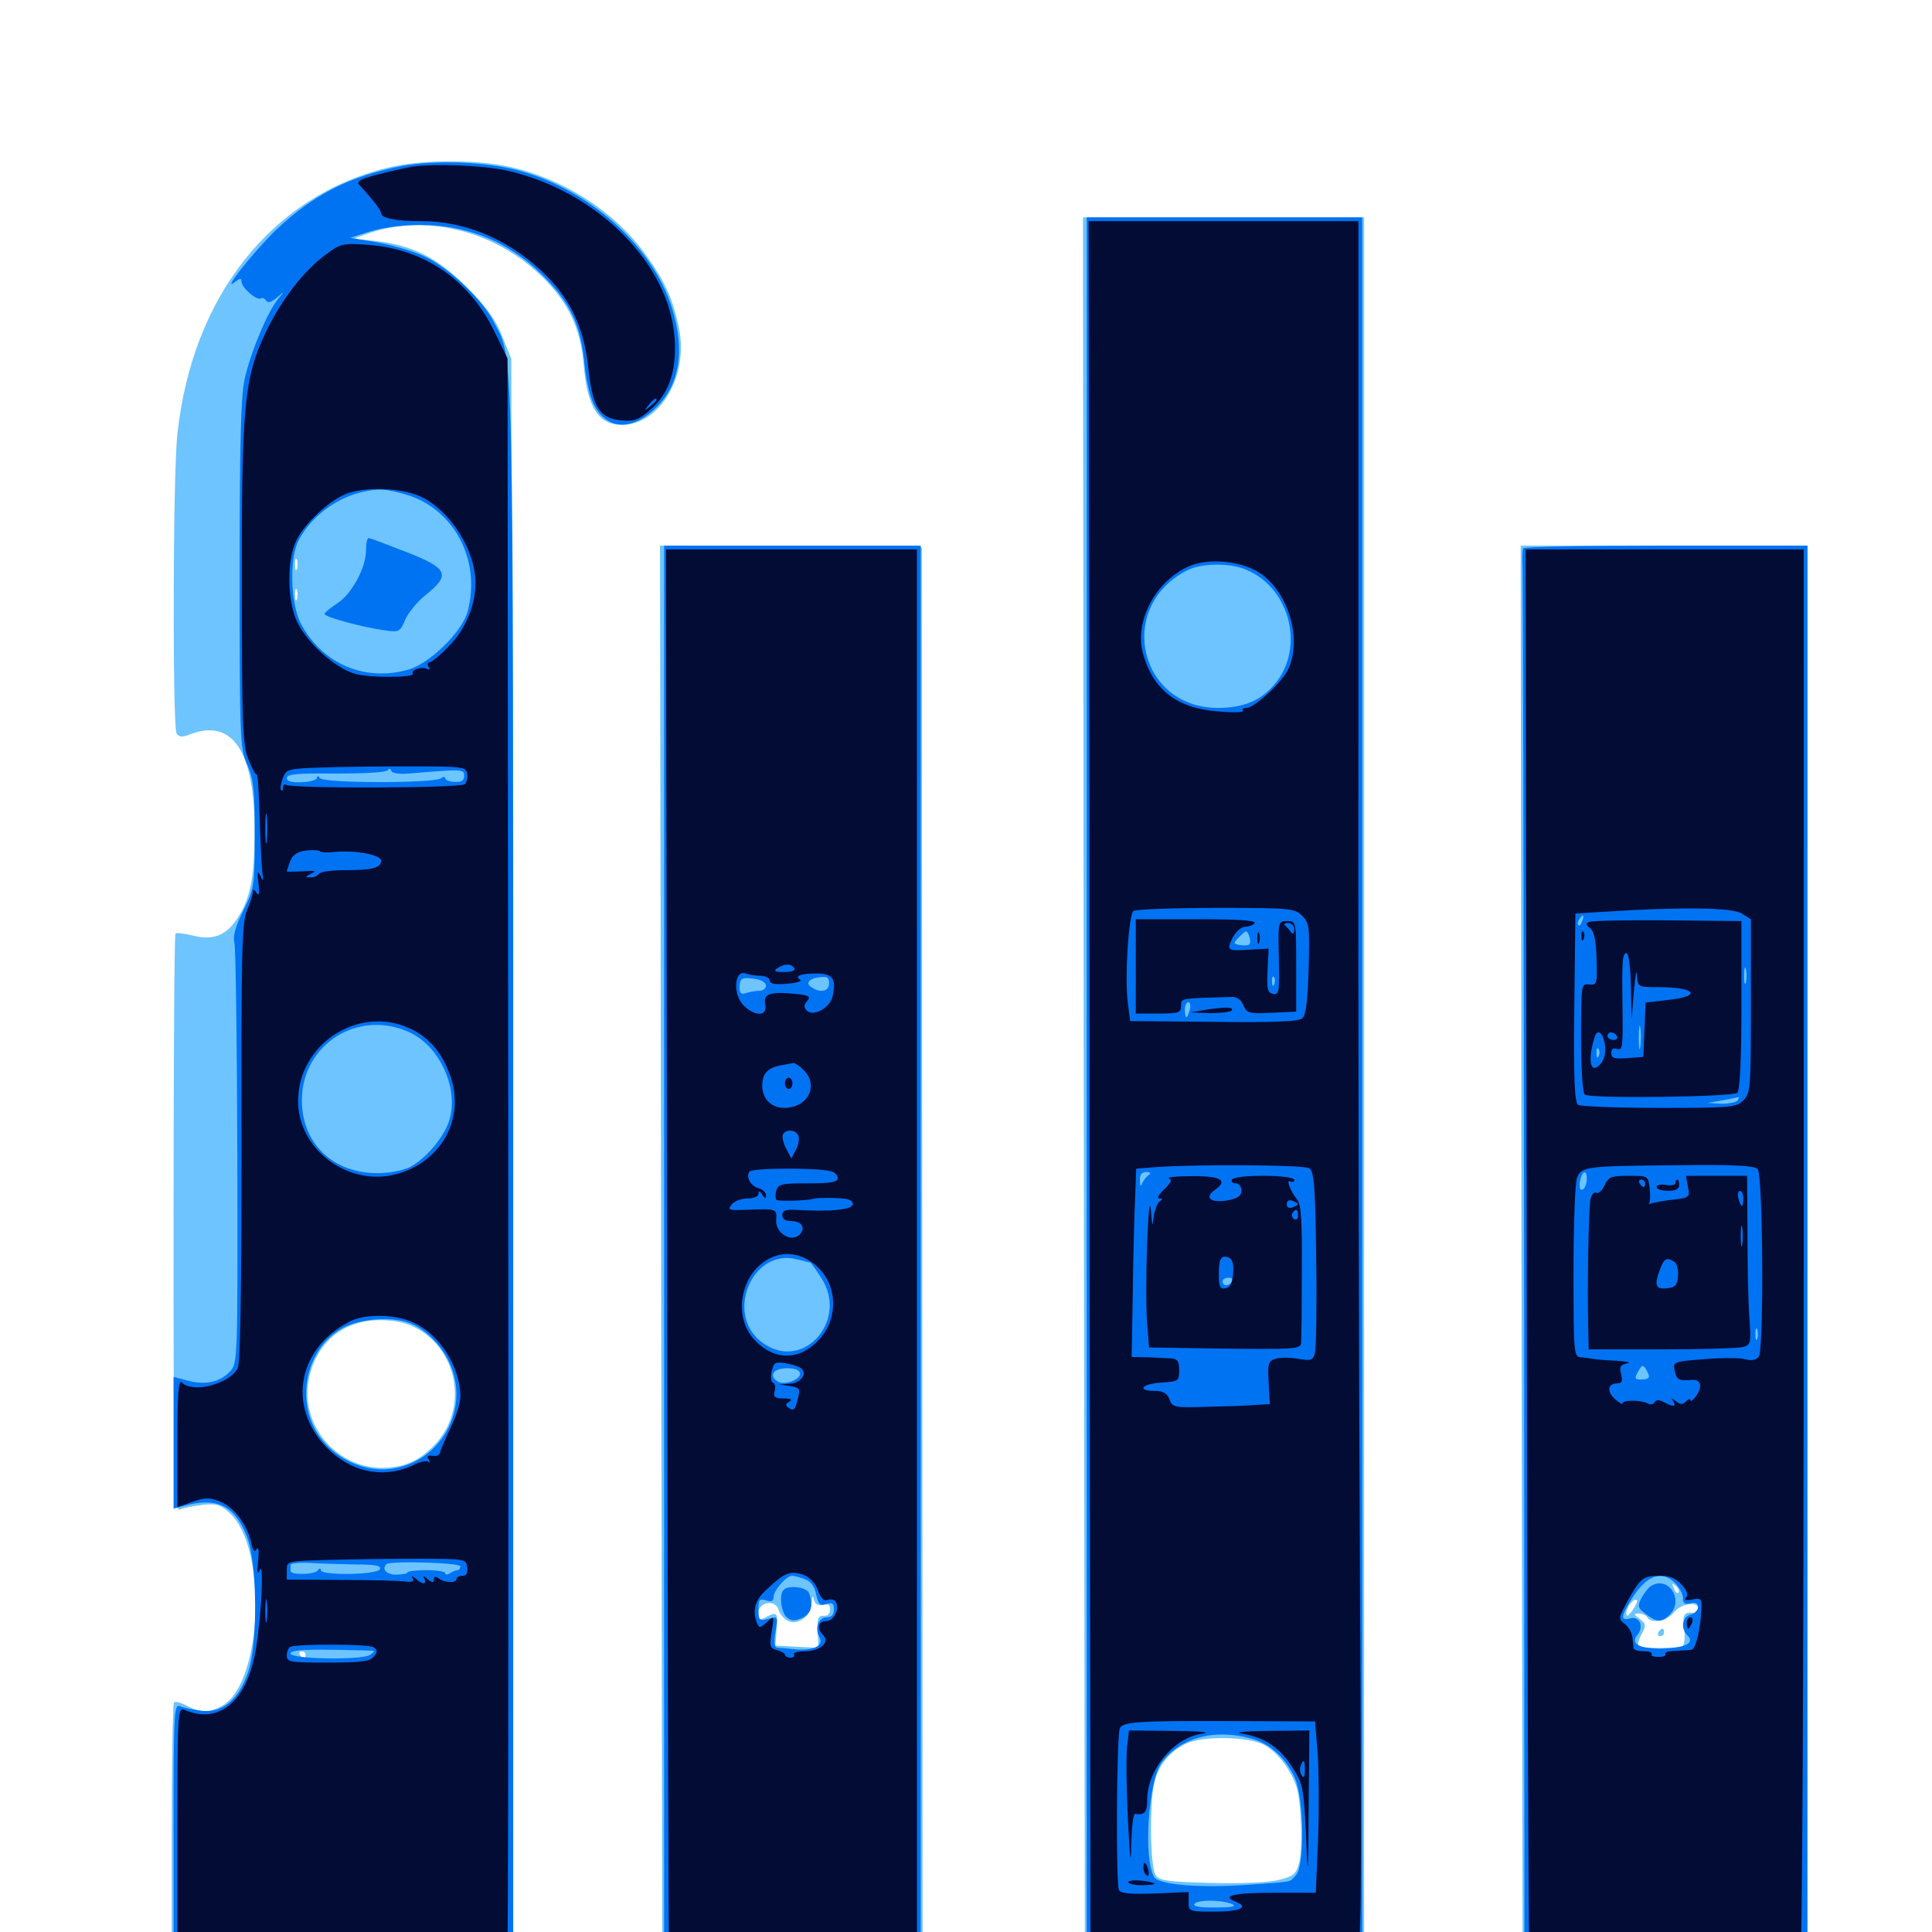 <svg xmlns="http://www.w3.org/2000/svg" viewBox="0 -1000 1000 1000">
	<path fill="#6dc4ff" d="M200.195 -913.086C140.234 -898.242 99.414 -846.289 91.797 -775.195C89.453 -753.906 89.258 -623.828 91.406 -620.312C92.773 -618.359 94.336 -618.359 98.438 -619.922C120.508 -628.32 131.836 -611.133 131.836 -569.141C131.641 -544.922 129.492 -534.57 122.461 -524.023C116.797 -515.625 109.766 -513.086 99.609 -515.82C95.312 -516.797 91.406 -517.383 90.82 -516.797C90.234 -516.211 89.844 -448.633 89.844 -366.406C89.844 -225 90.039 -217.188 93.359 -218.75C95.117 -219.531 100.391 -220.508 105.078 -221.094C112.305 -221.875 114.453 -221.094 119.336 -216.406C138.477 -198.047 135.742 -129.492 115.43 -117.383C108.398 -113.281 104.297 -113.281 96.875 -116.992C93.75 -118.75 90.625 -119.531 90.039 -118.75C89.453 -118.164 88.867 -87.109 88.867 -50V17.773L177.344 18.164L265.625 18.75L265.234 -397.852L264.648 -814.258L259.961 -825.977C256.445 -834.766 251.758 -841.211 241.406 -851.562C226.172 -866.797 213.281 -873.242 193.359 -875.391L182.812 -876.367L190.43 -879.102C219.922 -889.453 255.664 -880.859 280.078 -857.227C293.945 -843.945 300.586 -830.078 302.148 -810.938C303.906 -789.258 309.766 -780.078 321.875 -780.078C341.602 -780.078 356.641 -805.469 351.367 -830.469C348.242 -845.508 343.75 -855.273 333.398 -869.336C317.188 -891.211 290.625 -908.008 262.695 -913.867C244.727 -917.578 217.188 -917.383 200.195 -913.086ZM153.711 -705.469C153.125 -704.102 152.734 -705.078 152.734 -707.812C152.734 -710.547 153.125 -711.523 153.711 -710.352C154.102 -708.984 154.102 -706.641 153.711 -705.469ZM153.711 -689.844C153.125 -688.477 152.734 -689.453 152.734 -692.188C152.734 -694.922 153.125 -695.898 153.711 -694.727C154.102 -693.359 154.102 -691.016 153.711 -689.844ZM218.555 -310.742C237.5 -298.047 241.211 -270.703 226.172 -253.516C217.969 -244.336 209.961 -240.43 198.242 -240.234C173.047 -240.039 153.906 -264.258 160.352 -288.477C165.234 -307.227 180.078 -317.773 199.609 -316.602C207.422 -316.211 212.891 -314.453 218.555 -310.742ZM158.203 -143.359C158.203 -142.383 157.812 -141.406 157.422 -141.406C156.836 -141.406 155.859 -142.383 155.273 -143.359C154.688 -144.531 155.078 -145.312 156.055 -145.312C157.227 -145.312 158.203 -144.531 158.203 -143.359ZM560.938 -434.961L561.523 17.773H633.789H706.055V-434.766V-887.5H633.203H560.547ZM654.297 -96.875C658.203 -94.922 663.477 -89.648 666.602 -84.375C671.289 -76.758 672.461 -72.461 673.242 -58.984C673.828 -50 673.438 -39.648 672.461 -35.938C670.898 -29.883 669.531 -28.906 661.914 -26.953C656.836 -25.586 642.578 -25 626.953 -25.391C604.688 -25.977 600.195 -26.562 598.242 -29.297C595.312 -33.398 594.922 -66.016 597.461 -77.539C599.609 -86.328 605.859 -93.945 614.258 -97.656C622.852 -101.562 646.094 -101.172 654.297 -96.875ZM342.188 -350L342.773 17.773H410.156H477.539L477.344 -349.414L477.148 -716.602L409.375 -717.188L341.602 -717.578ZM425.977 -169.336C428.516 -170.117 429.688 -169.336 429.688 -166.797C429.688 -164.648 428.32 -163.477 426.367 -163.672C423.438 -163.867 422.852 -162.305 423.242 -155.469L423.633 -147.07L412.5 -147.656L401.367 -148.242L401.953 -156.641C402.734 -165.43 402.148 -166.016 396.289 -162.891C393.164 -161.133 392.578 -161.523 392.578 -165.234C392.578 -170.898 401.562 -172.266 402.93 -166.797C403.516 -164.844 405.469 -162.305 407.617 -161.133C412.891 -158.398 419.922 -163.477 420.117 -170.312C420.312 -174.023 420.703 -174.414 421.289 -172.07C421.875 -169.531 423.438 -168.75 425.977 -169.336ZM787.5 -350L788.086 17.773H861.328H934.57L935.156 -350L935.547 -717.578H861.328H787.109ZM863.086 -181.641C865.039 -183.398 854.297 -182.227 851.562 -180.469C849.414 -179.102 850.586 -178.906 855.469 -179.688C859.18 -180.469 862.695 -181.25 863.086 -181.641ZM868.75 -175.586C868.164 -175 866.992 -175.977 866.406 -177.93C865.234 -180.664 865.43 -180.859 867.383 -179.102C868.75 -177.734 869.336 -176.172 868.75 -175.586ZM844.922 -166.406C842.773 -163.477 841.797 -162.891 841.797 -165.039C841.797 -168.164 845.898 -173.242 847.266 -171.68C847.656 -171.289 846.68 -168.945 844.922 -166.406ZM878.906 -167.383C878.906 -166.016 878.32 -165.039 877.539 -165.039C871.68 -166.016 870.703 -164.648 871.68 -157.031C872.266 -152.734 871.875 -148.633 870.898 -148.047C868.555 -146.68 849.609 -146.68 848.242 -148.047C847.461 -148.633 848.242 -151.562 849.805 -154.297C852.148 -158.789 851.953 -159.57 848.633 -162.109C845.508 -164.453 845.508 -164.844 848.047 -164.844C849.805 -164.844 851.953 -164.062 852.539 -162.891C854.688 -159.375 863.086 -160.938 866.406 -165.43C869.922 -169.922 878.906 -171.484 878.906 -167.383ZM858.398 -155.078C857.812 -154.102 858.203 -153.125 859.18 -153.125C860.352 -153.125 861.328 -154.102 861.328 -155.078C861.328 -156.25 860.938 -157.031 860.547 -157.031C859.961 -157.031 858.984 -156.25 858.398 -155.078Z"/>
	<path fill="#0073f3" d="M208.008 -914.062C180.859 -908.789 162.109 -899.219 142.773 -880.859C131.445 -869.922 113.867 -847.852 121.68 -854.102C124.219 -856.055 125 -856.25 125 -854.297C125 -851.172 132.812 -844.336 134.961 -845.508C135.742 -846.094 137.109 -845.508 137.695 -844.531C138.672 -842.969 140.43 -843.555 143.164 -845.898C147.461 -849.414 147.461 -849.414 144.141 -845.508C138.477 -838.867 129.492 -816.992 126.562 -803.516C124.609 -793.945 124.023 -768.945 124.023 -701.953C124.023 -617.383 124.219 -612.695 127.93 -604.297C131.25 -596.875 131.836 -591.211 131.836 -568.164C131.836 -541.602 131.641 -540.234 125.977 -528.711C121.875 -520.508 120.508 -515.43 121.289 -512.305C122.07 -509.766 122.656 -459.57 122.852 -400.977C123.047 -296.484 123.047 -294.336 119.141 -290.234C113.867 -284.57 106.445 -283.008 97.266 -285.352L89.844 -287.305V-253.125V-219.141L94.336 -220.312C111.914 -225.391 121.289 -221.094 127.734 -204.883C133.203 -191.211 133.594 -149.023 128.32 -134.18C123.438 -120.117 115.234 -113.477 104.688 -114.453C100.195 -115.039 95.117 -116.016 93.359 -116.797C90.039 -118.359 89.844 -114.453 89.844 -50.781V16.797H177.734H265.625V-391.992C265.625 -832.812 266.016 -812.891 255.664 -833.203C249.609 -845.117 232.227 -861.523 219.531 -867.383C213.672 -870.117 202.539 -873.242 194.922 -874.609L181.25 -876.953L191.797 -880.273C198.047 -882.227 208.789 -883.594 217.188 -883.594C243.555 -883.594 265.82 -873.828 284.18 -854.102C295.898 -841.602 300.781 -830.469 302.539 -811.328C303.516 -802.148 305.664 -793.359 308.008 -789.453C315.039 -777.148 327.734 -777.148 340.039 -789.453C351.953 -801.367 354.492 -818.945 347.852 -840.43C337.891 -872.656 304.492 -902.344 267.773 -911.914C250.391 -916.406 224.609 -917.188 208.008 -914.062ZM210.352 -743.945C235.156 -736.523 249.219 -709.766 241.992 -683.398C239.258 -673.047 222.656 -656.836 211.719 -653.516C189.062 -646.875 166.797 -656.25 155.664 -677.344C150.391 -687.5 149.609 -711.328 154.688 -720.508C160.938 -732.422 173.438 -741.797 186.523 -745.117C195.703 -747.266 199.805 -747.07 210.352 -743.945ZM211.523 -599.609C239.648 -601.953 240.234 -601.953 240.234 -598.438C240.234 -595.898 238.867 -595.117 235.352 -595.312C232.617 -595.312 230.469 -596.289 230.469 -597.07C230.469 -598.047 229.297 -598.047 228.125 -597.07C223.828 -594.531 167.188 -594.531 165.625 -597.266C164.648 -598.438 164.062 -598.633 164.062 -597.461C164.062 -596.289 160.547 -595.312 156.25 -595.117C150.977 -594.922 148.438 -595.508 148.438 -597.266C148.438 -599.414 154.102 -599.805 174.023 -599.609C188.281 -599.609 200 -600.195 200.781 -601.367C201.367 -602.344 202.148 -602.344 202.539 -600.977C202.93 -599.805 206.836 -599.219 211.523 -599.609ZM183.984 -554.492C182.227 -556.836 152.539 -557.422 151.172 -555.078C150.586 -554.297 151.367 -553.125 152.734 -552.539C157.617 -550.977 193.945 -552.539 194.727 -554.492C194.922 -555.664 193.164 -556.641 190.43 -556.641C187.695 -556.836 185.547 -556.055 185.547 -554.688C185.547 -553.32 184.961 -553.32 183.984 -554.492ZM212.5 -465.43C228.125 -457.812 237.695 -435.742 232.422 -419.727C229.492 -410.938 220.312 -400.195 212.109 -395.898C208.594 -394.141 201.367 -392.773 195.312 -392.773C172.266 -392.773 156.25 -408.203 156.25 -430.469C156.25 -459.766 185.938 -478.125 212.5 -465.43ZM212.305 -315.039C220.117 -312.109 228.32 -303.906 232.617 -294.727C243.75 -270.703 228.125 -242.773 201.758 -239.648C187.891 -238.086 172.852 -245.312 164.844 -257.227C152.539 -275.586 158.789 -302.734 177.539 -312.695C186.914 -317.578 202.734 -318.75 212.305 -315.039ZM184.18 -190.234C193.945 -190.234 197.461 -189.648 196.68 -187.891C195.703 -184.766 166.016 -184.375 166.016 -187.305C166.016 -188.477 165.43 -188.477 164.453 -187.109C162.891 -184.961 150.391 -184.57 150.391 -186.914V-190.039C150.391 -190.82 155.078 -191.406 160.742 -191.016C166.211 -190.625 176.953 -190.43 184.18 -190.234ZM238.281 -189.258C238.281 -188.281 237.695 -187.305 236.914 -187.305C235.938 -187.305 234.18 -186.523 233.008 -185.742C231.641 -184.766 230.469 -184.766 230.469 -185.742C230.469 -186.523 226.172 -187.305 220.703 -187.305C215.43 -187.305 210.938 -186.719 210.938 -186.133C210.938 -185.547 208.398 -184.961 205.078 -184.961C200 -184.961 197.461 -187.695 200 -190.43C201.758 -192.188 238.281 -191.211 238.281 -189.258ZM193.359 -145.508C193.945 -145.312 192.969 -144.336 191.406 -143.359C186.914 -140.625 150.391 -141.211 150.391 -144.141C150.391 -145.703 156.055 -146.289 171.484 -146.094C183.008 -145.898 192.773 -145.703 193.359 -145.508ZM189.453 -715.234C189.453 -706.055 182.031 -692.578 174.609 -687.695C170.898 -685.352 167.969 -682.812 167.969 -682.227C167.969 -680.664 187.305 -675.391 198.633 -673.828C206.641 -672.656 207.031 -672.852 209.766 -679.297C211.328 -682.812 216.016 -688.672 220.508 -692.188C233.398 -702.539 231.836 -705.859 210.352 -714.258C200.391 -718.164 191.602 -721.484 190.82 -721.484C190.039 -721.484 189.453 -718.75 189.453 -715.234ZM562.5 -435.352V16.797H633.789H705.078V-435.352V-887.5H633.789H562.5ZM645.117 -705.078C668.555 -695.312 675.781 -662.891 658.594 -644.531C651.562 -636.914 642.773 -633.594 630.469 -633.594C589.453 -633.594 577.539 -685.742 614.258 -704.688C621.484 -708.594 636.719 -708.789 645.117 -705.078ZM611.328 -526.953C614.062 -527.344 609.961 -527.734 602.148 -527.93C594.531 -527.93 587.695 -527.539 587.305 -526.758C586.328 -525.391 599.609 -525.391 611.328 -526.953ZM641.211 -526.758C642.383 -527.344 641.016 -527.734 637.695 -527.734C634.57 -527.734 633.398 -527.344 635.352 -526.758C637.109 -526.367 639.844 -526.367 641.211 -526.758ZM646.289 -510.938C645.312 -510.547 643.164 -510.547 641.211 -510.938C638.281 -511.523 638.281 -511.914 641.602 -515.234C645.117 -518.75 645.312 -518.75 646.68 -515.234C647.266 -513.086 647.266 -511.328 646.289 -510.938ZM659.57 -490.625C658.984 -489.062 658.398 -489.648 658.398 -491.797C658.203 -493.945 658.789 -495.117 659.375 -494.336C659.961 -493.75 660.156 -491.992 659.57 -490.625ZM615.82 -477.344C615.234 -475.195 614.453 -473.438 614.062 -473.438C613.672 -473.438 613.281 -475.195 613.281 -477.344C613.281 -479.492 614.062 -481.25 615.039 -481.25C616.016 -481.25 616.406 -479.492 615.82 -477.344ZM643.164 -474.023C644.336 -474.609 642.969 -475 639.648 -475C636.523 -475 635.352 -474.609 637.305 -474.023C639.062 -473.633 641.797 -473.633 643.164 -474.023ZM594.531 -391.797C593.359 -391.016 591.797 -389.062 591.211 -387.5C590.43 -385.547 590.039 -385.938 590.039 -389.062C589.844 -391.992 591.016 -393.359 593.359 -393.359C595.312 -393.359 595.898 -392.773 594.531 -391.797ZM637.695 -336.719C637.109 -335.742 635.742 -334.766 634.57 -334.766C633.594 -334.766 632.812 -335.742 632.812 -336.719C632.812 -337.891 634.18 -338.672 635.938 -338.672C637.5 -338.672 638.281 -337.891 637.695 -336.719ZM679.688 -302.734C679.688 -303.125 678.906 -303.516 677.734 -303.516C676.758 -303.516 675.781 -302.539 675.781 -301.367C675.781 -300.391 676.758 -300 677.734 -300.586C678.906 -301.172 679.688 -302.148 679.688 -302.734ZM633.398 -292.383C634.57 -292.969 633.594 -293.359 630.859 -293.359C628.125 -293.359 627.148 -292.969 628.516 -292.383C629.688 -291.992 632.031 -291.992 633.398 -292.383ZM632.031 -286.328C634.766 -286.914 634.375 -287.305 630.273 -288.281C626.562 -288.867 625.391 -288.672 626.562 -287.5C627.734 -286.328 630.078 -285.938 632.031 -286.328ZM654.297 -287.5C654.297 -288.281 650.391 -288.867 645.508 -288.867C640.625 -288.867 636.719 -288.281 636.719 -287.5C636.719 -286.523 640.625 -285.938 645.508 -285.938C650.391 -285.938 654.297 -286.523 654.297 -287.5ZM647.461 -100.195C657.031 -97.656 665.43 -90.234 670.117 -79.883C675 -69.336 675.391 -33.984 670.703 -29.297C666.992 -25.586 670.703 -26.172 645.508 -24.414C621.484 -22.656 600 -24.414 597.461 -28.32C591.602 -37.891 594.336 -78.906 601.562 -88.086C611.523 -100.781 628.516 -105.273 647.461 -100.195ZM679.102 -23.047C679.883 -23.633 678.711 -24.219 676.562 -24.023C674.414 -24.023 673.828 -23.438 675.391 -22.852C676.758 -22.266 678.516 -22.461 679.102 -23.047ZM637.695 -14.453C640.43 -13.281 637.891 -12.695 629.297 -12.695C621.484 -12.5 617.383 -13.281 618.164 -14.453C619.531 -16.797 632.227 -16.797 637.695 -14.453ZM343.75 -350.391V16.797H410.156H476.562V-350.391V-717.578H410.156H343.75ZM396.484 -489.844C396.484 -488.281 394.727 -487.109 392.773 -487.109C390.625 -487.109 387.695 -486.523 385.938 -485.938C383.789 -485.156 382.812 -485.938 382.812 -488.477C382.812 -493.75 383.789 -494.336 390.625 -493.359C393.945 -492.969 396.484 -491.406 396.484 -489.844ZM429.102 -490.82C428.906 -486.719 424.609 -485.938 419.922 -489.062C416.406 -491.406 419.336 -493.945 425.586 -494.336C428.32 -494.531 429.297 -493.555 429.102 -490.82ZM419.336 -346.484C419.727 -346.484 422.266 -342.969 425 -338.672C439.258 -317.188 416.602 -290.43 395.703 -304.297C374.219 -318.164 388.867 -354.883 413.086 -348.047C416.211 -347.266 419.141 -346.484 419.336 -346.484ZM414.062 -288.867C414.062 -285.742 405.664 -282.812 402.539 -284.961C397.656 -287.891 400.391 -291.797 407.227 -291.797C411.914 -291.797 414.062 -290.82 414.062 -288.867ZM410.742 -278.711C411.914 -279.297 410.547 -279.688 407.227 -279.688C404.102 -279.688 402.93 -279.297 404.883 -278.711C406.641 -278.32 409.375 -278.32 410.742 -278.711ZM416.602 -182.617C419.727 -181.445 421.68 -178.711 422.461 -174.609C423.633 -169.531 424.414 -168.75 427.734 -169.727C430.859 -170.703 431.641 -170.117 431.641 -166.992C431.641 -164.258 430.469 -162.891 427.93 -162.891C423.633 -162.891 421.484 -157.031 424.219 -152.539C426.562 -148.242 420.898 -145.508 412.109 -146.289C408.398 -146.68 404.102 -147.07 402.734 -147.07C400.781 -147.266 400.391 -149.219 401.367 -155.273C402.734 -163.281 402.734 -163.477 397.656 -162.109C392.969 -160.938 392.578 -161.328 392.578 -166.797C392.578 -172.07 393.164 -172.656 396.484 -171.68C399.219 -170.703 400.391 -171.289 400.391 -173.438C400.391 -176.758 407.031 -184.375 409.961 -184.375C410.938 -184.375 414.062 -183.594 416.602 -182.617ZM405.664 -177.148C403.125 -174.805 404.297 -165.43 407.227 -162.891C409.57 -160.938 411.328 -160.938 415.039 -162.5C419.922 -164.648 421.094 -169.141 418.75 -175.391C417.578 -178.516 408.203 -179.688 405.664 -177.148ZM788.477 -716.211C787.891 -715.234 787.891 -710.742 788.086 -705.859C788.281 -700.977 788.672 -536.523 788.867 -340.234L789.062 16.797H862.305H935.547V-350.391V-717.578H862.5C822.266 -717.578 788.867 -716.992 788.477 -716.211ZM890.234 -526.758C895.312 -527.148 890.625 -527.344 879.883 -527.344C869.141 -527.344 865.039 -527.148 870.703 -526.758C876.367 -526.367 885.156 -526.367 890.234 -526.758ZM818.945 -523.242C818.359 -521.484 817.383 -520.508 816.992 -521.094C816.406 -521.68 816.602 -522.852 817.383 -524.023C819.141 -527.148 820.312 -526.562 818.945 -523.242ZM903.711 -491.602C903.125 -489.648 902.734 -491.211 902.734 -494.922C902.734 -498.633 903.125 -500.195 903.711 -498.438C904.102 -496.484 904.102 -493.359 903.711 -491.602ZM867.773 -485.742C870.117 -486.133 868.164 -486.523 863.281 -486.523C858.398 -486.523 856.445 -486.133 858.984 -485.742C861.328 -485.352 865.234 -485.352 867.773 -485.742ZM849.023 -458.398C848.633 -455.273 848.242 -457.422 848.242 -462.695C848.242 -468.164 848.633 -470.508 849.023 -468.164C849.414 -465.625 849.414 -461.328 849.023 -458.398ZM827.539 -453.516C826.953 -451.953 826.367 -452.539 826.367 -454.688C826.172 -456.836 826.758 -458.008 827.344 -457.227C827.93 -456.641 828.125 -454.883 827.539 -453.516ZM899.414 -430.469C898.828 -429.492 894.922 -428.711 891.016 -428.711L883.789 -429.102L891.602 -430.469C895.898 -431.25 899.609 -432.031 900 -432.227C900.391 -432.227 900 -431.641 899.414 -430.469ZM826.758 -429.102C827.93 -429.688 826.953 -430.078 824.219 -430.078C821.484 -430.078 820.508 -429.688 821.875 -429.102C823.047 -428.711 825.391 -428.711 826.758 -429.102ZM876.562 -429.102C879.492 -429.492 876.953 -429.883 871.094 -429.883C865.234 -429.883 862.695 -429.492 865.82 -429.102C868.75 -428.711 873.438 -428.711 876.562 -429.102ZM821.289 -389.062C821.094 -386.719 820.117 -384.57 818.945 -384.18C817.773 -383.789 817.383 -385.547 817.773 -388.477C818.945 -394.531 821.68 -394.922 821.289 -389.062ZM860.352 -380.078C860.938 -380.664 859.961 -381.836 858.008 -382.422C855.273 -383.594 855.078 -383.398 856.836 -381.445C858.203 -380.078 859.766 -379.492 860.352 -380.078ZM909.57 -307.031C908.984 -305.664 908.594 -306.641 908.594 -309.375C908.594 -312.109 908.984 -313.086 909.57 -311.914C909.961 -310.547 909.961 -308.203 909.57 -307.031ZM853.516 -287.5C853.516 -286.523 851.758 -285.938 849.609 -285.938C846.094 -285.938 845.898 -286.523 847.852 -290.039C849.609 -293.359 850.391 -293.75 851.758 -291.602C852.734 -290.039 853.516 -288.281 853.516 -287.5ZM864.062 -290.43C863.086 -293.164 855.664 -293.945 854.297 -291.406C853.711 -290.625 853.906 -289.844 854.883 -289.648C855.664 -289.648 858.398 -289.258 860.742 -288.672C863.672 -288.281 864.844 -288.672 864.062 -290.43ZM867.188 -180.469C869.336 -178.32 871.094 -174.805 871.094 -172.852C871.094 -170.117 872.07 -169.336 875 -170.117C877.539 -170.898 878.906 -170.117 878.906 -168.164C878.906 -166.602 877.148 -164.844 875 -164.258C870.703 -163.086 869.727 -157.227 873.438 -153.516C877.344 -149.609 872.461 -147.07 860.547 -146.68C848.438 -146.484 843.555 -149.219 847.656 -153.906C850.977 -158.203 848.633 -163.672 843.75 -162.305C838.672 -160.938 838.867 -163.281 844.727 -172.656C852.344 -184.766 860.156 -187.5 867.188 -180.469ZM854.297 -178.906C853.125 -178.125 850.977 -175.391 849.609 -172.852C847.461 -168.75 847.656 -167.773 851.758 -164.648C857.617 -160.156 860.156 -160.156 864.062 -164.062C872.07 -171.875 863.281 -184.961 854.297 -178.906Z"/>
	<path fill="#020c35" d="M212.891 -913.672C210.156 -913.086 202.539 -911.523 195.898 -909.766C186.133 -907.227 184.18 -906.055 186.133 -904.102C191.992 -897.852 197.266 -891.211 197.266 -889.648C197.266 -887.109 204.688 -885.547 217.773 -885.547C240.43 -885.547 261.719 -876.758 279.883 -860.156C294.727 -846.484 302.344 -830.859 304.492 -809.57C306.641 -789.258 310.352 -783.203 321.875 -782.422C328.32 -781.836 330.859 -782.812 336.523 -787.891C346.289 -796.289 350.195 -807.812 349.219 -824.414C346.875 -863.281 309.18 -901.172 262.305 -911.719C249.609 -914.453 225.391 -915.43 212.891 -913.672ZM339.844 -792.969C339.844 -792.578 338.281 -791.016 336.523 -789.648C333.398 -787.109 333.203 -787.305 335.742 -790.43C338.281 -793.555 339.844 -794.531 339.844 -792.969ZM563.867 -593.945C563.867 -433.789 564.062 -230.664 564.258 -142.578L564.453 17.188L631.445 16.602C685.938 16.211 698.828 15.625 701.562 13.281C704.688 10.742 704.883 -2.539 703.906 -182.227C703.32 -288.086 702.93 -489.648 703.125 -630.273V-885.547H633.398H563.477ZM651.953 -703.516C666.602 -693.75 673.828 -670.312 667.188 -654.492C664.453 -647.461 649.414 -633.594 645.117 -633.594C643.555 -633.594 642.773 -633.008 643.359 -632.031C643.75 -631.25 637.695 -631.055 629.883 -631.836C609.18 -633.398 596.68 -643.164 591.602 -661.719C587.109 -678.32 597.852 -699.023 615.234 -706.836C625.391 -711.328 642.188 -709.766 651.953 -703.516ZM674.023 -525.977C677.734 -522.266 677.93 -520.117 677.344 -498.828C676.953 -483.398 675.977 -474.805 674.219 -473.047C672.461 -471.289 661.328 -470.703 628.32 -471.094L584.961 -471.484L583.789 -480.664C582.031 -493.75 584.18 -526.758 586.719 -528.516C587.891 -529.297 607.031 -530.078 629.492 -530.078C667.773 -530.078 670.117 -529.883 674.023 -525.977ZM677.734 -395.312C680.078 -393.75 680.859 -385.938 681.25 -349.023C681.641 -324.609 681.25 -302.539 680.664 -300C679.688 -295.898 678.711 -295.508 671.875 -296.68C667.578 -297.461 662.305 -297.461 660.156 -296.68C656.445 -295.508 656.055 -294.141 656.641 -284.375L657.227 -273.242L650.391 -272.852C646.68 -272.461 635.352 -272.07 625.195 -271.875C607.812 -271.289 606.836 -271.484 605.273 -275.781C604.102 -278.906 601.953 -280.078 597.656 -280.078C588.086 -280.078 591.016 -283.789 601.172 -284.375C609.961 -284.961 610.352 -285.156 610.352 -290.82C610.352 -295.312 609.375 -296.68 606.445 -296.875C604.297 -297.07 598.828 -297.266 594.141 -297.461L585.742 -297.656L586.328 -330.469C586.523 -348.438 587.109 -370.312 587.5 -379.102L588.086 -395.117L598.242 -395.898C620.703 -397.461 675 -397.07 677.734 -395.312ZM682.031 -92.383C682.617 -83.398 682.812 -63.477 682.227 -48.242L681.055 -20.312H658.984C638.672 -20.312 631.836 -18.75 639.648 -15.625C646.875 -12.891 641.797 -10.547 628.906 -10.547C615.43 -10.547 615.234 -10.547 615.234 -15.625V-20.703L597.656 -19.922C584.375 -19.531 579.883 -19.922 579.102 -21.875C577.539 -25.977 577.93 -103.125 579.688 -105.664C581.641 -108.789 589.648 -109.375 637.695 -109.18L680.664 -108.984ZM587.891 -499.805V-475.391H599.609C609.961 -475.391 611.328 -475.781 611.328 -479.297C611.328 -483.398 610.352 -483.203 637.305 -483.984C640.039 -484.18 642.383 -482.617 643.555 -479.688C645.312 -475.586 646.484 -475.195 658.203 -475.781L670.898 -476.367V-499.805C670.898 -523.242 670.898 -523.242 666.211 -523.242C661.523 -523.242 661.523 -523.047 661.914 -504.102C662.305 -486.719 662.109 -484.961 658.984 -485.547C656.055 -486.133 655.664 -487.891 656.055 -497.461L656.641 -508.984L649.023 -508.594C634.961 -507.617 634.766 -507.812 637.891 -514.453C639.648 -517.773 642.383 -520.312 644.531 -520.312C646.484 -520.312 648.828 -521.289 649.414 -522.266C650.195 -523.633 639.648 -524.219 619.336 -524.219H587.891ZM669.922 -518.945C669.922 -516.992 669.141 -516.211 668.359 -517.383C667.578 -518.555 666.211 -519.922 665.234 -520.898C664.258 -521.68 664.844 -522.266 666.602 -522.266C668.555 -522.266 669.922 -520.703 669.922 -518.945ZM650.781 -514.453C650.781 -511.719 651.172 -510.742 651.758 -512.109C652.148 -513.281 652.148 -515.625 651.758 -516.992C651.172 -518.164 650.781 -517.188 650.781 -514.453ZM624.023 -477.344C634.18 -478.906 638.672 -478.906 637.5 -476.953C636.914 -476.172 631.836 -475.586 626.367 -475.586L616.211 -475.977ZM605.078 -390.039C606.836 -389.453 606.055 -387.695 602.539 -384.375C599.805 -381.836 598.633 -379.688 600 -379.688C601.758 -379.688 601.953 -379.297 600.195 -378.125C599.023 -377.344 597.656 -373.633 597.07 -369.922C596.484 -364.258 596.289 -365.039 595.703 -373.828C595.117 -379.688 594.336 -371.875 593.75 -356.25C593.164 -340.625 593.164 -322.266 593.75 -315.234L594.727 -302.539L633.984 -301.953C670.312 -301.562 673.242 -301.758 673.438 -304.883C673.633 -306.836 673.828 -323.633 673.828 -342.188C674.023 -368.945 673.438 -376.758 671.289 -379.297C667.773 -383.594 665.43 -390.039 667.969 -388.477C669.141 -387.891 669.922 -388.281 669.922 -389.258C669.922 -391.992 639.258 -392.188 637.695 -389.453C637.109 -388.477 637.891 -387.5 639.453 -387.5C641.211 -387.5 642.578 -385.938 642.578 -383.789C642.578 -381.055 640.625 -379.688 635.547 -378.711C626.562 -377.148 623.047 -380.078 628.906 -384.18C635.938 -389.062 631.836 -391.406 616.602 -391.211C608.789 -391.211 603.711 -390.625 605.078 -390.039ZM671.875 -376.758C671.875 -376.367 670.508 -375.781 668.945 -375C667.188 -374.414 666.016 -375 666.016 -376.758C666.016 -378.516 667.188 -379.102 668.945 -378.516C670.508 -377.734 671.875 -377.148 671.875 -376.758ZM671.875 -370.703C671.875 -369.141 670.898 -368.359 669.922 -368.945C668.75 -369.727 668.359 -371.094 668.945 -372.07C670.703 -374.805 671.875 -374.219 671.875 -370.703ZM638.281 -340.82C637.891 -335.938 636.719 -333.594 634.375 -333.203C631.445 -332.617 630.859 -333.984 630.859 -340.234C630.859 -348.828 632.031 -350.586 636.133 -349.023C637.891 -348.242 638.672 -345.703 638.281 -340.82ZM583.398 -96.094C582.812 -91.406 583.008 -74.609 583.789 -58.398C584.961 -36.523 585.352 -33.203 585.547 -45.117C585.742 -54.102 586.523 -61.133 587.5 -61.133C592.383 -60.352 593.75 -61.914 593.75 -68.164C593.75 -83.789 607.031 -100 621.484 -102.539C627.344 -103.32 623.047 -103.906 607.227 -104.102L584.375 -104.297ZM643.555 -102.539C654.883 -100.586 662.5 -95.312 669.141 -84.961C674.414 -76.562 674.805 -74.414 675.977 -50.586C676.953 -26.367 677.148 -27.148 677.344 -64.844L677.734 -104.297L656.836 -104.102C642.578 -103.906 638.281 -103.32 643.555 -102.539ZM675.391 -83.594C675.391 -80.273 674.805 -79.297 673.828 -81.055C672.852 -82.227 672.656 -84.57 673.242 -86.133C674.805 -89.844 675.391 -89.258 675.391 -83.594ZM591.797 -33.203C591.797 -31.641 592.578 -29.883 593.555 -29.297C594.531 -28.516 594.922 -29.883 594.336 -32.031C593.164 -36.523 591.797 -37.109 591.797 -33.203ZM583.984 -25.781C583.984 -26.562 587.109 -26.953 590.82 -26.562C594.531 -26.172 597.656 -25.391 597.656 -25C597.656 -24.609 594.531 -24.219 590.82 -24.219C587.109 -24.219 583.984 -25 583.984 -25.781ZM168.555 -868.164C157.227 -859.961 145.312 -844.336 137.5 -827.93C126.367 -804.297 125 -790.039 125.195 -697.07C125.195 -623.828 125.586 -614.062 128.711 -606.641C130.469 -602.148 132.422 -598.633 132.812 -599.219C133.398 -599.609 133.984 -589.844 134.375 -577.344C134.766 -564.648 135.352 -551.953 135.742 -548.633C136.523 -543.75 136.328 -543.359 134.766 -546.68C133.203 -549.805 133.008 -548.828 133.789 -542.773C134.375 -537.305 134.18 -535.938 132.812 -537.891C131.445 -539.844 130.859 -540.039 130.859 -538.281C130.859 -536.914 129.492 -532.617 127.734 -528.516C125.195 -522.266 124.805 -507.031 125 -408.594C125 -331.641 124.414 -294.531 123.047 -291.797C118.75 -283.594 99.805 -278.711 94.141 -284.375C92.383 -286.133 91.797 -279.297 91.797 -253.32V-219.922L99.609 -222.656C106.445 -225 108.398 -225 114.258 -222.656C121.484 -219.531 127.93 -210.742 130.078 -201.367C130.859 -197.266 131.836 -196.289 132.812 -198.242C133.789 -199.609 134.18 -197.07 133.594 -191.992C133.008 -186.133 133.203 -184.57 134.375 -187.305C136.719 -192.188 135.352 -164.844 132.617 -147.461C128.32 -119.727 113.672 -107.031 95.312 -115.039C91.992 -116.406 91.797 -112.5 91.797 -50.391V15.82L147.852 15.234C178.906 15.039 216.992 14.648 233.008 14.258C250.781 14.062 262.109 14.648 262.5 15.82C263.086 16.797 263.281 -169.531 263.086 -398.438L262.695 -814.453L255.469 -829.297C242.578 -855.273 219.336 -871.094 191.016 -873.242C177.344 -874.219 176.367 -874.023 168.555 -868.164ZM218.164 -742.773C233.398 -735.352 246.094 -715.039 246.094 -698.242C246.094 -686.328 240.625 -673.633 231.836 -665.039C227.539 -660.547 223.047 -657.031 222.07 -657.031C221.289 -657.031 221.094 -656.055 221.875 -654.688C222.656 -653.516 222.461 -653.125 221.094 -653.711C218.75 -655.273 212.5 -653.32 213.672 -651.367C215.039 -649.219 191.797 -649.023 183.984 -651.172C173.047 -654.102 157.422 -668.555 152.93 -680.078C148.633 -691.602 148.633 -710.547 153.32 -720.117C157.227 -728.516 169.531 -740.234 178.516 -744.141C188.086 -748.242 208.203 -747.656 218.164 -742.773ZM241.797 -599.609C242.188 -597.656 241.602 -595.117 240.625 -594.141C238.477 -591.992 151.367 -591.797 148.047 -593.75C147.266 -594.336 146.484 -593.75 146.484 -592.383C146.484 -591.016 146.094 -590.43 145.508 -591.016C144.922 -591.602 145.312 -594.336 146.289 -597.07C148.242 -601.953 148.828 -602.148 166.406 -602.734C176.367 -603.125 197.266 -603.32 212.891 -603.32C238.867 -603.32 241.211 -603.125 241.797 -599.609ZM136.133 -588.281C136.523 -589.453 136.523 -591.797 136.133 -593.164C135.547 -594.336 135.156 -593.359 135.156 -590.625C135.156 -587.891 135.547 -586.914 136.133 -588.281ZM164.062 -589.844C164.062 -590.234 161.914 -590.43 159.375 -590.234C156.641 -590.039 154.883 -589.258 155.469 -588.477C156.25 -587.109 164.062 -588.477 164.062 -589.844ZM138.086 -564.844C137.695 -561.328 137.305 -564.062 137.305 -571.094C137.305 -578.125 137.695 -580.859 138.086 -577.539C138.477 -574.023 138.477 -568.164 138.086 -564.844ZM172.852 -558.984C183.203 -560.156 197.266 -557.617 197.266 -554.492C197.266 -550.781 192.773 -549.609 178.711 -549.609C171.875 -549.609 165.625 -548.828 165.039 -547.656C164.453 -546.68 162.305 -545.703 160.547 -545.898C157.812 -545.898 158.008 -546.289 161.133 -547.852C164.062 -549.219 163.086 -549.414 156.836 -549.023C152.148 -548.828 148.438 -548.633 148.438 -549.023C148.438 -549.219 149.219 -551.562 150.195 -554.297C151.758 -557.812 153.906 -559.18 158.594 -559.766C162.109 -560.156 165.234 -559.961 165.625 -559.375C165.82 -558.789 169.141 -558.594 172.852 -558.984ZM211.914 -467.773C222.07 -463.281 229.297 -454.688 233.398 -442.188C240.625 -420.312 227.93 -398.242 204.883 -392.188C180.078 -385.742 154.297 -405.078 154.297 -430.078C154.297 -459.57 185.352 -479.883 211.914 -467.773ZM214.062 -315.43C227.734 -309.18 238.281 -292.383 238.281 -276.953C238.281 -273.828 235.938 -266.406 233.008 -260.547C230.273 -254.688 227.734 -249.023 227.734 -247.852C227.539 -246.875 225.781 -246.094 223.828 -246.484C221.484 -246.875 220.703 -246.289 221.875 -244.531C222.656 -243.164 222.656 -242.578 221.68 -243.359C220.898 -244.141 217.969 -243.555 215.039 -242.188C200.391 -234.766 184.18 -237.109 171.484 -248.438C148.438 -269.336 152.734 -301.172 180.664 -315.82C188.672 -320.117 204.297 -319.922 214.062 -315.43ZM241.797 -188.867C242.188 -185.742 241.406 -184.375 239.453 -184.375C237.695 -184.375 236.328 -183.594 236.328 -182.812C236.328 -180.469 230.078 -180.664 227.148 -183.008C225.391 -184.18 224.609 -184.18 224.609 -182.422C224.609 -180.664 223.828 -180.664 221.289 -182.617C219.141 -184.57 218.555 -184.57 219.531 -183.008C220.312 -181.641 220.117 -180.469 219.336 -180.469C218.359 -180.469 216.406 -181.641 215.039 -183.008C213.086 -184.57 212.695 -184.57 213.672 -183.008C214.453 -181.445 213.281 -180.859 209.57 -181.445C206.445 -181.836 191.602 -182.227 176.367 -182.227L148.438 -182.422V-187.305C148.438 -191.992 148.633 -191.992 169.531 -192.578C181.055 -192.969 201.953 -193.164 215.82 -193.164C240.625 -193.164 241.211 -193.164 241.797 -188.867ZM138.086 -161.523C137.695 -158.398 137.305 -160.547 137.305 -165.82C137.305 -171.289 137.695 -173.633 138.086 -171.289C138.477 -168.75 138.477 -164.453 138.086 -161.523ZM193.164 -147.461C195.508 -145.898 195.508 -145.117 193.555 -142.578C191.406 -140.039 186.719 -139.453 169.727 -139.453C150 -139.453 148.438 -139.648 148.438 -143.164C148.438 -145.312 149.414 -147.266 150.391 -147.656C155.273 -149.219 190.625 -149.023 193.164 -147.461ZM345.312 -350C345.508 -148.828 346.094 15.625 346.289 15.625C346.484 15.82 375.391 15.625 410.742 15.234L474.609 14.648V-350.586V-715.625H409.766H344.727ZM411.133 -498.828C411.914 -497.656 409.766 -496.875 405.859 -496.875C400.977 -496.875 400.195 -497.461 402.344 -498.828C406.055 -501.367 409.57 -501.367 411.133 -498.828ZM393.75 -494.922C396.289 -494.922 398.438 -493.75 398.438 -492.383C398.438 -490.82 401.172 -490.234 407.422 -490.82C412.5 -491.211 415.43 -492.188 414.062 -492.969C410.938 -494.922 415.039 -496.289 423.828 -496.094C431.25 -495.898 433.008 -492.773 430.859 -483.984C429.297 -478.125 420.898 -473.633 417.578 -476.953C416.016 -478.516 416.016 -479.883 417.773 -481.836C419.727 -484.18 418.75 -484.961 411.719 -485.547C398.438 -486.914 394.922 -485.547 396.094 -480.078C397.266 -474.023 391.211 -473.633 385.156 -479.297C379.102 -484.961 379.883 -498.438 386.133 -496.094C387.695 -495.508 391.211 -494.922 393.75 -494.922ZM416.016 -446.094C424.023 -438.086 418.164 -426.562 405.859 -426.562C399.219 -426.562 394.531 -431.25 394.531 -438.086C394.531 -444.336 397.266 -447.266 404.297 -448.633C407.031 -449.023 409.766 -449.609 410.742 -449.805C411.523 -449.805 413.867 -448.242 416.016 -446.094ZM413.281 -412.109C413.867 -410.547 413.281 -407.227 411.914 -404.883L409.57 -400.391L406.836 -405.664C405.273 -408.594 404.688 -411.914 405.273 -412.891C407.031 -415.82 412.109 -415.234 413.281 -412.109ZM430.078 -393.75C432.031 -393.359 433.594 -391.602 433.594 -390.234C433.594 -388.086 430.078 -387.5 418.164 -387.5C404.492 -387.5 402.734 -387.109 401.758 -383.594C401.172 -381.445 401.367 -379.297 401.953 -378.906C403.32 -378.125 417.578 -378.516 420.898 -379.492C422.07 -379.883 426.953 -380.078 432.227 -379.883C439.062 -379.688 441.406 -378.906 441.406 -376.758C441.406 -373.828 429.883 -372.656 410.938 -373.828C406.641 -374.023 404.883 -373.242 404.883 -371.094C404.883 -369.141 406.641 -367.969 409.375 -367.969C415.039 -367.969 417.188 -364.453 413.867 -360.938C409.375 -356.641 401.172 -361.914 401.758 -368.555C402.148 -374.414 401.953 -374.414 386.719 -373.828C377.148 -373.438 376.367 -373.633 378.711 -376.562C380.078 -378.32 383.789 -379.688 386.914 -379.688C390.039 -379.688 392.578 -380.664 392.578 -382.227C392.578 -383.789 393.359 -383.594 394.531 -381.641C395.898 -379.492 396.484 -379.297 396.484 -381.25C396.484 -382.812 394.727 -384.375 392.773 -384.961C388.672 -385.938 385.938 -390.625 387.891 -393.555C389.062 -395.508 423.047 -395.703 430.078 -393.75ZM423.047 -344.336C433.789 -334.375 433.984 -316.797 423.438 -306.055C413.281 -295.508 400.195 -295.703 390.039 -307.031C381.055 -316.992 382.227 -334.961 392.773 -344.727C401.758 -353.125 413.867 -352.93 423.047 -344.336ZM414.844 -291.602C417.969 -288.867 414.258 -283.984 408.789 -283.789L403.32 -283.398L408.789 -282.617C413.867 -281.836 414.258 -281.055 413.086 -276.562C411.523 -270.117 410.938 -269.531 408.203 -271.289C406.445 -272.461 406.445 -273.242 408.398 -274.414C410.352 -275.586 409.375 -276.172 405.469 -276.172C400.977 -276.172 400.195 -276.953 400.977 -280.078C401.562 -282.031 401.172 -283.984 400 -284.375C399.023 -284.766 398.828 -287.5 399.414 -290.234C400.586 -294.922 401.367 -295.312 406.836 -294.336C410.352 -293.75 413.867 -292.578 414.844 -291.602ZM416.602 -184.57C419.336 -183.398 422.266 -180.078 423.438 -176.758C424.805 -172.656 426.562 -171.094 428.32 -171.875C429.883 -172.461 431.836 -172.07 432.617 -170.898C434.766 -167.188 431.641 -160.938 427.539 -160.938C423.438 -160.938 422.656 -157.031 426.172 -153.516C429.688 -150 424.414 -145.312 416.602 -145.312C412.891 -145.312 410.352 -144.531 410.938 -143.75C411.523 -142.773 410.742 -141.992 409.18 -141.992C407.617 -141.992 406.25 -142.773 406.25 -143.555C406.25 -144.141 404.492 -145.312 402.148 -145.898C398.438 -146.875 398.242 -147.852 399.414 -155.469C400.781 -163.672 400.781 -163.867 396.875 -160.352C393.359 -157.227 392.969 -157.227 391.797 -159.961C389.258 -166.602 390.82 -172.07 397.07 -177.539C406.445 -186.328 409.375 -187.305 416.602 -184.57ZM431.641 -157.031C431.641 -158.203 430.273 -158.984 428.711 -158.984C427.148 -158.984 425.781 -158.594 425.781 -158.203C425.781 -157.812 427.148 -157.031 428.711 -156.25C430.273 -155.664 431.641 -156.055 431.641 -157.031ZM406.25 -439.258C406.25 -437.695 407.227 -436.328 408.203 -436.328C409.375 -436.328 410.156 -437.695 410.156 -439.258C410.156 -440.82 409.375 -442.188 408.203 -442.188C407.227 -442.188 406.25 -440.82 406.25 -439.258ZM790.234 -351.172C790.43 -150.781 791.211 13.672 791.602 14.258C793.555 16.016 928.711 14.648 929.297 12.891C929.688 11.719 930.859 11.328 931.836 12.109C932.812 12.695 933.594 -131.445 933.594 -351.172V-715.625H861.719H789.648ZM901.562 -527.148L906.25 -524.219V-479.297C906.25 -436.914 906.055 -434.18 902.344 -430.469C898.633 -426.758 895.898 -426.562 858.984 -426.562C837.109 -426.562 818.164 -427.344 816.797 -428.125C815.039 -429.492 814.453 -440.82 814.844 -478.516L815.43 -527.148L831.055 -528.125C870.312 -530.664 896.875 -530.273 901.562 -527.148ZM909.766 -394.922C912.5 -392.188 913.086 -302.148 910.352 -297.852C909.18 -296.094 906.836 -295.508 903.32 -296.484C900.391 -297.266 890.82 -297.266 882.031 -296.484C866.406 -295.312 865.82 -295.117 866.797 -290.625C867.578 -285.938 869.141 -285.156 875.391 -285.742C880.273 -286.328 881.445 -282.617 878.125 -277.734C876.367 -275.391 875 -274.219 875 -275.195C875 -276.172 874.023 -275.977 872.656 -274.609C870.898 -272.852 869.727 -272.852 867.383 -274.805C865.039 -276.562 864.844 -276.562 866.016 -274.805C867.773 -271.68 866.211 -271.68 861.328 -274.219C858.789 -275.586 857.227 -275.586 856.445 -274.219C855.664 -273.047 854.297 -272.852 853.125 -273.438C850 -275.391 839.844 -275.586 839.844 -273.633C839.844 -272.852 838.086 -273.828 835.742 -275.977C831.445 -280.078 832.227 -283.984 837.305 -283.984C839.453 -283.984 840.039 -285.156 839.062 -288.672C838.086 -292.578 838.672 -293.555 842.188 -294.336C844.727 -294.727 841.992 -295.312 836.523 -295.703C830.859 -295.898 825.391 -296.484 824.219 -296.68C823.242 -296.875 820.508 -297.266 818.359 -297.461C814.648 -297.656 814.453 -299.023 814.453 -341.406C814.453 -365.625 815.234 -387.5 816.211 -390.234C818.555 -396.289 820.508 -396.484 869.336 -396.875C896.68 -397.266 908.008 -396.68 909.766 -394.922ZM870.508 -179.688C873.242 -176.562 874.023 -174.414 872.656 -173.047C871.484 -171.875 872.461 -171.484 875.781 -172.07C880.078 -173.047 880.859 -172.461 880.664 -168.555C880.469 -157.617 877.734 -146.289 875.586 -146.094C874.219 -145.898 870.312 -145.703 866.992 -145.508C863.867 -145.508 861.523 -144.727 861.914 -143.945C862.5 -142.969 860.938 -142.383 858.398 -142.383C855.859 -142.383 854.297 -142.969 854.883 -143.945C855.273 -144.727 853.516 -145.312 850.781 -145.312C848.047 -145.312 845.703 -145.898 845.508 -146.875C845.508 -147.656 845.117 -150.195 844.922 -152.734C844.531 -155.078 842.773 -158.203 840.82 -159.57C837.5 -162.109 837.695 -162.695 842.773 -171.875C849.219 -183.398 850.391 -184.375 859.57 -184.375C864.453 -184.375 867.578 -183.008 870.508 -179.688ZM822.656 -522.852C820.703 -522.07 820.703 -521.484 823.047 -519.531C825 -518.164 826.172 -513.281 826.367 -503.711C826.758 -490.82 826.562 -490.039 822.656 -490.43C818.359 -491.016 818.359 -490.43 818.359 -462.695C818.359 -446.875 819.141 -434.18 820.312 -433.398C823.633 -431.25 897.07 -432.227 899.219 -434.375C900.586 -435.742 901.367 -451.758 901.367 -479.883V-523.242L863.281 -523.633C842.383 -523.828 824.023 -523.438 822.656 -522.852ZM844.141 -489.648L844.531 -472.461L845.703 -487.109C846.484 -495.117 847.07 -498.828 847.266 -495.508C847.656 -489.062 847.656 -489.062 858.203 -489.062C877.734 -489.062 881.445 -484.375 863.281 -482.422L851.758 -481.055L851.172 -466.992L850.586 -452.93L842.383 -452.344C835.547 -451.758 833.984 -452.344 833.984 -454.883C833.984 -457.031 834.961 -457.812 837.109 -457.031C839.648 -456.055 840.039 -458.398 839.844 -474.023C839.453 -502.344 839.648 -506.641 841.797 -506.641C842.969 -506.641 843.945 -499.414 844.141 -489.648ZM830.664 -459.375C831.25 -455.078 830.469 -451.758 828.516 -449.414C823.242 -443.359 821.484 -450.781 825.391 -463.281C826.758 -467.773 829.688 -465.625 830.664 -459.375ZM836.914 -463.672C837.5 -462.695 836.719 -461.719 835.156 -461.719C833.398 -461.719 832.031 -462.695 832.031 -463.672C832.031 -464.844 832.812 -465.625 833.789 -465.625C834.961 -465.625 836.328 -464.844 836.914 -463.672ZM821.68 -459.375C822.266 -460.742 822.07 -462.5 821.484 -463.086C820.898 -463.867 820.312 -462.695 820.508 -460.547C820.508 -458.398 821.094 -457.812 821.68 -459.375ZM818.555 -515.234C818.555 -513.086 819.141 -512.5 819.727 -514.062C820.312 -515.43 820.117 -517.188 819.531 -517.773C818.945 -518.555 818.359 -517.383 818.555 -515.234ZM830.469 -386.328C829.102 -383.594 827.344 -382.031 826.172 -382.617C825.195 -383.203 823.828 -381.836 823.242 -379.297C822.266 -375 821.484 -333.789 822.07 -311.914L822.266 -301.562H859.961C880.469 -301.562 899.414 -302.148 901.953 -302.734C906.25 -303.906 906.445 -304.688 905.469 -317.969C904.883 -325.586 904.492 -345.312 904.492 -361.719L904.297 -391.406H888.477H872.656L873.633 -385.742C874.805 -380.469 874.414 -380.078 866.602 -379.102C862.109 -378.711 857.031 -377.734 855.469 -377.344C853.906 -376.758 852.93 -376.758 853.516 -377.148C854.102 -377.539 854.297 -380.859 853.906 -384.57C853.125 -391.406 853.125 -391.406 842.969 -391.406C833.789 -391.406 832.422 -390.82 830.469 -386.328ZM851.562 -387.5C851.562 -386.523 851.172 -385.547 850.781 -385.547C850.195 -385.547 849.219 -386.523 848.633 -387.5C848.047 -388.672 848.438 -389.453 849.414 -389.453C850.586 -389.453 851.562 -388.672 851.562 -387.5ZM902.344 -379.688C902.344 -377.539 901.953 -375.781 901.562 -375.781C901.172 -375.781 900.391 -377.539 899.805 -379.688C899.219 -381.836 899.609 -383.594 900.586 -383.594C901.562 -383.594 902.344 -381.836 902.344 -379.688ZM901.758 -355.859C901.367 -353.32 900.977 -355.273 900.977 -360.156C900.977 -365.039 901.367 -366.992 901.758 -364.648C902.148 -362.109 902.148 -358.203 901.758 -355.859ZM866.602 -346.875C867.969 -346.094 868.75 -342.773 868.555 -339.648C868.164 -334.766 867.188 -333.594 862.695 -333.203C856.836 -332.422 856.055 -334.961 859.375 -343.359C861.328 -348.633 862.695 -349.414 866.602 -346.875ZM867.188 -387.695C867.188 -386.719 865.039 -386.133 862.305 -386.719C859.57 -387.109 857.422 -386.719 857.422 -385.547C857.422 -384.57 860.156 -383.594 863.281 -383.594C867.188 -383.594 869.141 -384.57 869.141 -386.523C869.141 -388.086 868.75 -389.453 868.164 -389.453C867.578 -389.453 867.188 -388.672 867.188 -387.695ZM873.047 -159.961C873.047 -158.398 873.438 -157.031 873.828 -157.031C874.219 -157.031 875 -158.398 875.781 -159.961C876.367 -161.523 875.977 -162.891 875 -162.891C873.828 -162.891 873.047 -161.523 873.047 -159.961Z"/>
</svg>